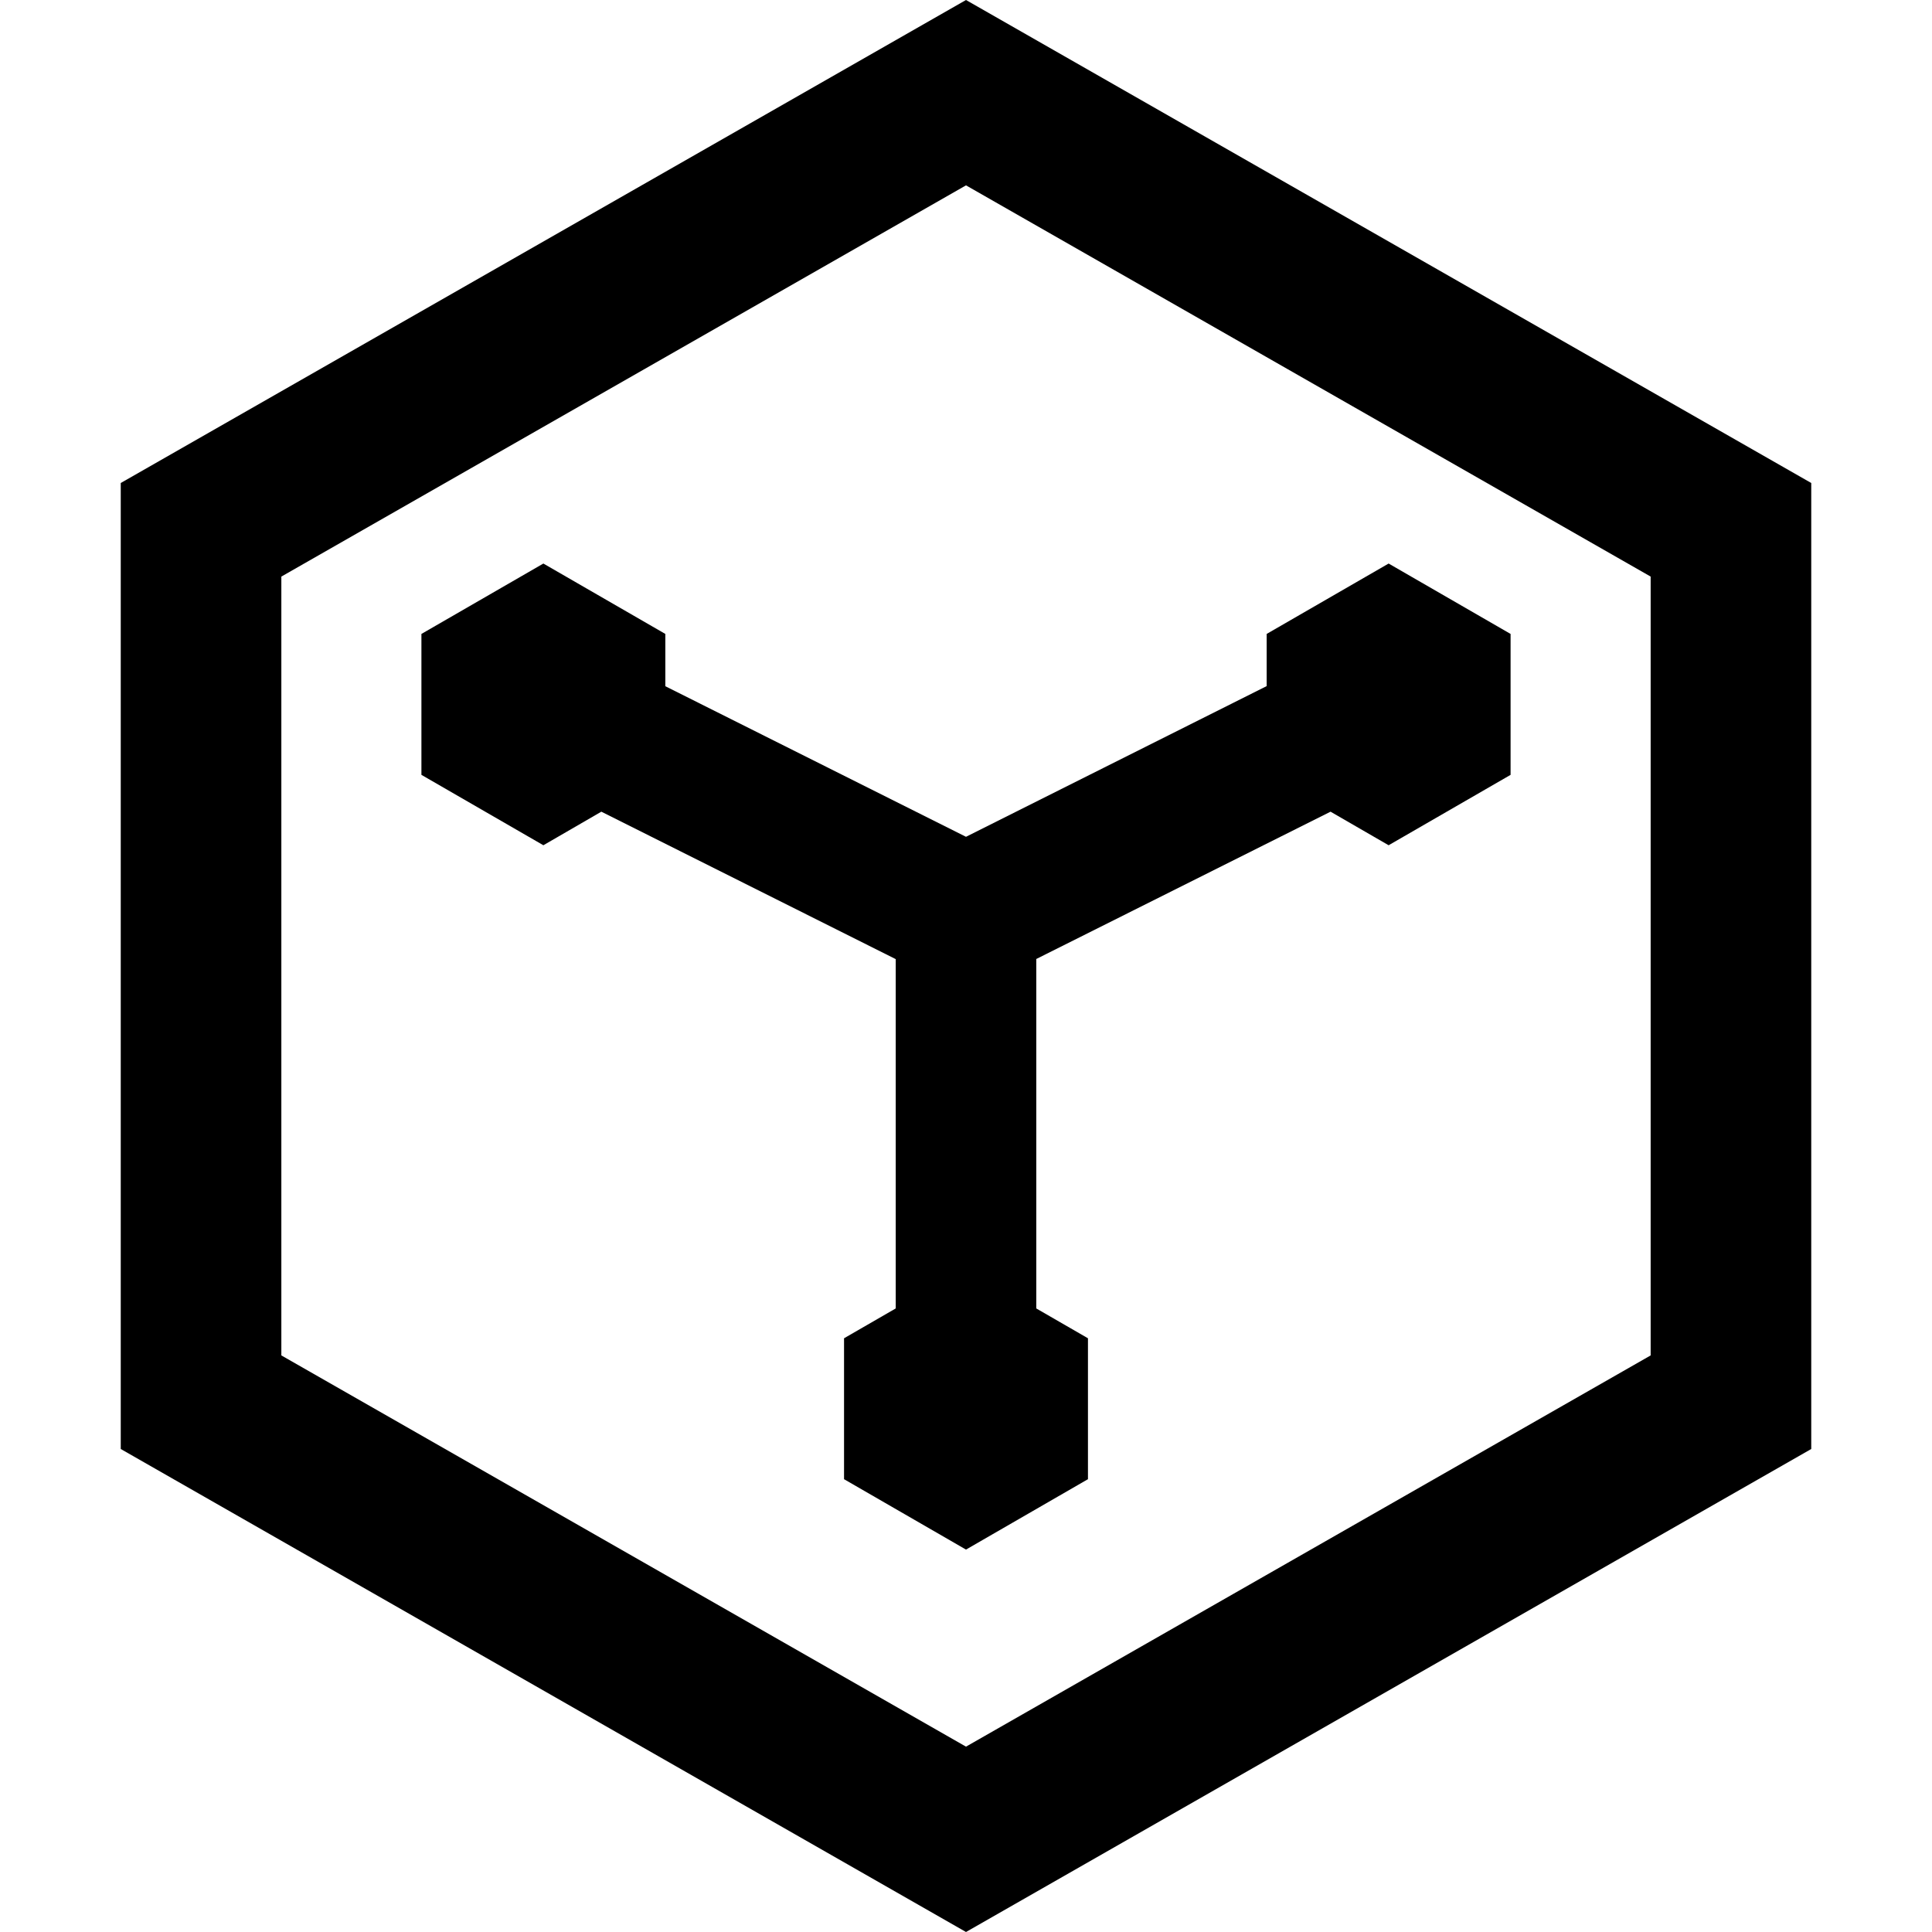 <svg t="1634224341148" class="icon" viewBox="0 0 1024 1024" version="1.1" xmlns="http://www.w3.org/2000/svg" p-id="6996" width="200" height="200"><path d="M512 0l448 256v512l-448 256-448-256V256l448-256z m0 98.24l-362.88 207.36v412.8L512 925.76l362.88-207.36v-412.8L512 98.24z m224 200.448l64.64 37.312v74.688L736 448l-30.784-17.792-155.968 78.08v185.216l27.392 15.808v74.688L512 821.312l-64.64-37.312v-74.688l27.392-15.808V508.352L318.72 430.208 288 448l-64.64-37.312V336l64.64-37.312 64.64 37.312v27.712L512 443.52l159.36-79.872V336l64.64-37.312z" p-id="6997"></path></svg>

